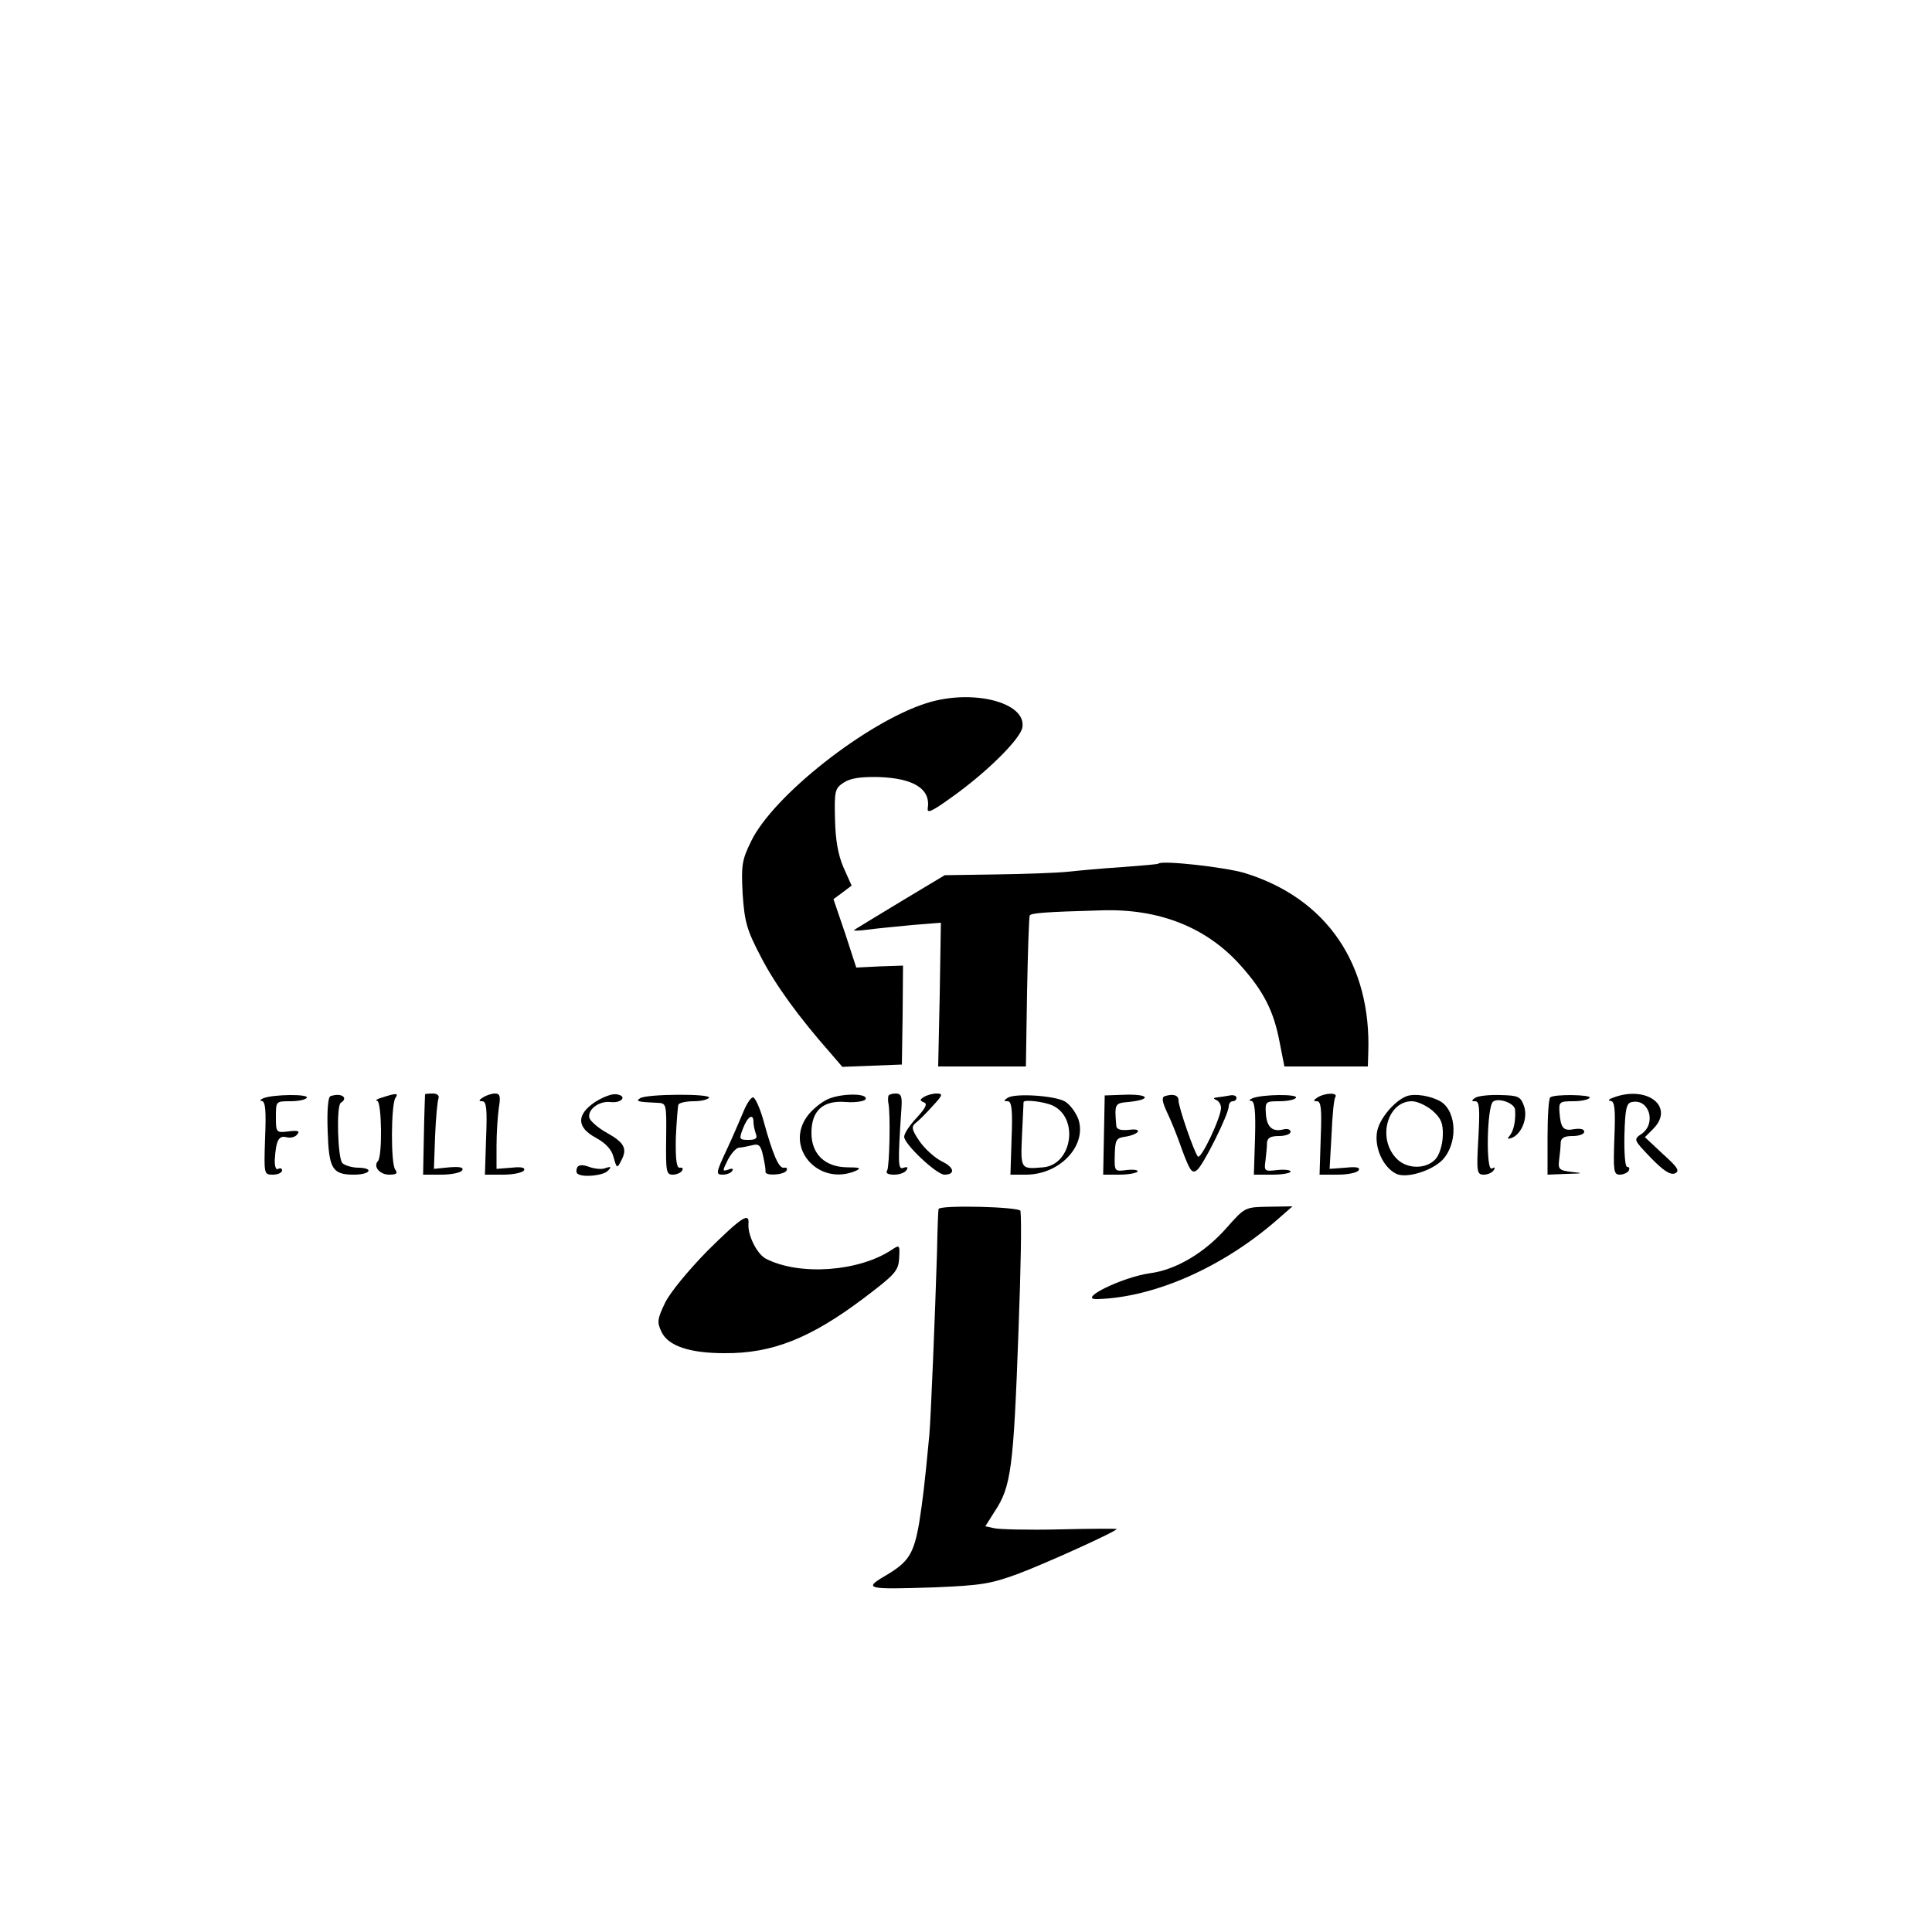 <?xml version="1.0" standalone="no"?>
<!DOCTYPE svg PUBLIC "-//W3C//DTD SVG 20010904//EN"
 "http://www.w3.org/TR/2001/REC-SVG-20010904/DTD/svg10.dtd">
<svg version="1.0" xmlns="http://www.w3.org/2000/svg"
 width="500pt" height="500pt" viewBox="0 0 500 500"
 preserveAspectRatio="xMidYMid meet">
<g transform="translate(0,500) scale(0.1,-0.1)"
fill="#000000" stroke="none">
<path d="M2397 3180 c-154 -49 -396 -239 -453 -357 -24 -49 -26 -62 -22 -137
5 -73 11 -93 47 -162 37 -72 98 -156 180 -249 l31 -36 77 3 77 3 2 128 1 128
-60 -2 -61 -3 -29 89 -30 88 23 17 24 18 -21 47 c-14 32 -21 72 -22 125 -2 74
0 80 23 95 17 11 43 15 90 14 91 -3 135 -31 127 -81 -2 -14 11 -8 61 28 93 66
180 153 184 182 10 65 -131 100 -249 62z"/>
<path d="M2998 2765 c-2 -2 -43 -5 -93 -9 -49 -3 -113 -9 -141 -12 -28 -3
-112 -6 -185 -7 l-134 -2 -115 -69 c-63 -38 -117 -71 -120 -73 -2 -2 14 -2 35
1 22 3 74 8 115 12 l75 6 -3 -186 -4 -186 114 0 113 0 3 192 c2 106 5 195 7
199 5 6 39 9 185 13 150 5 273 -44 361 -143 60 -67 86 -119 101 -200 l12 -61
108 0 108 0 1 33 c9 232 -108 403 -321 468 -52 15 -212 33 -222 24z"/>
<path d="M682 2158 c-9 -4 -11 -7 -5 -7 10 -1 12 -25 9 -96 -3 -94 -3 -95 20
-95 13 0 24 5 24 11 0 5 -4 7 -10 4 -6 -4 -9 6 -9 22 3 51 10 65 30 60 10 -3
23 0 28 7 8 9 2 11 -22 8 -32 -4 -33 -3 -33 37 0 41 0 41 37 41 21 0 40 4 43
9 6 10 -86 9 -112 -1z"/>
<path d="M855 2163 c-6 -2 -9 -38 -7 -90 3 -98 12 -113 68 -113 42 0 53 17 12
18 -17 0 -36 6 -42 12 -12 12 -16 149 -4 156 21 13 1 27 -27 17z"/>
<path d="M990 2160 c-14 -4 -20 -8 -14 -9 12 -1 14 -144 2 -156 -13 -14 5 -35
29 -35 19 0 23 3 16 13 -12 14 -11 166 0 185 9 13 4 14 -33 2z"/>
<path d="M1100 2168 c0 -2 -2 -49 -3 -106 l-2 -102 47 0 c26 0 50 5 54 11 5 8
-6 10 -33 8 l-40 -4 3 85 c2 47 6 91 9 98 2 7 -4 12 -15 12 -11 0 -20 -1 -20
-2z"/>
<path d="M1250 2160 c-11 -7 -12 -10 -2 -10 11 0 13 -20 10 -95 l-3 -95 47 0
c26 0 50 5 54 11 4 7 -6 10 -32 7 l-39 -3 0 60 c0 33 3 77 6 98 5 30 3 37 -10
37 -9 0 -23 -5 -31 -10z"/>
<path d="M1540 2148 c-49 -33 -48 -66 3 -93 25 -14 40 -30 45 -50 8 -29 9 -30
20 -8 16 30 8 46 -37 71 -22 12 -41 29 -45 37 -8 21 22 46 53 43 30 -4 46 16
16 20 -12 2 -36 -8 -55 -20z"/>
<path d="M1657 2158 c-13 -8 -6 -10 43 -12 25 -1 25 -1 24 -93 -1 -84 0 -93
17 -93 10 0 21 5 24 10 4 6 1 9 -5 8 -9 -2 -12 19 -11 77 2 43 5 83 7 87 3 4
20 8 39 8 19 0 36 4 40 9 6 11 -161 10 -178 -1z"/>
<path d="M2144 2156 c-17 -7 -40 -26 -52 -41 -65 -82 25 -187 123 -145 15 7
10 9 -23 9 -57 1 -92 34 -92 89 0 58 30 85 89 80 25 -2 48 2 51 7 8 16 -61 16
-96 1z"/>
<path d="M2299 2163 c-1 -5 -1 -12 0 -17 6 -27 3 -165 -3 -175 -5 -7 2 -11 18
-11 14 0 28 5 32 12 5 7 2 9 -7 6 -15 -6 -16 6 -6 155 2 30 -1 37 -15 37 -10
0 -19 -3 -19 -7z"/>
<path d="M2391 2161 c-11 -7 -11 -9 0 -14 10 -3 5 -14 -18 -39 -18 -19 -33
-41 -33 -50 0 -19 84 -98 104 -98 29 0 26 19 -6 34 -18 9 -44 32 -58 52 -21
31 -22 38 -10 48 8 6 28 26 44 44 26 28 27 32 10 32 -10 0 -25 -4 -33 -9z"/>
<path d="M2608 2159 c-11 -7 -11 -9 0 -9 10 0 13 -21 10 -95 l-3 -95 40 0 c88
0 158 75 136 143 -7 19 -23 40 -36 47 -29 15 -128 21 -147 9z m116 -20 c69
-32 51 -153 -24 -160 -59 -5 -59 -6 -55 84 2 45 4 83 4 85 2 7 53 1 75 -9z"/>
<path d="M2859 2165 c0 0 -1 -46 -2 -103 l-2 -102 42 0 c23 0 44 4 47 8 2 4
-10 6 -28 4 -32 -4 -32 -4 -31 40 1 38 4 43 26 46 38 6 48 23 11 18 -22 -2
-32 1 -33 10 -5 58 -4 59 31 62 59 6 56 20 -4 19 -31 -1 -56 -2 -57 -2z"/>
<path d="M3014 2163 c-8 -3 -6 -15 6 -41 10 -20 28 -65 40 -100 20 -53 25 -60
38 -50 17 14 82 145 82 165 0 7 5 13 10 13 6 0 10 4 10 9 0 5 -8 8 -17 6 -10
-2 -25 -4 -33 -5 -10 -1 -11 -3 -2 -7 6 -2 12 -12 12 -20 0 -25 -52 -135 -60
-126 -10 12 -50 128 -50 145 0 14 -14 18 -36 11z"/>
<path d="M3242 2158 c-9 -4 -11 -7 -4 -7 9 -1 12 -25 10 -96 l-3 -95 48 0 c26
0 47 4 47 8 0 4 -15 6 -34 4 -33 -4 -35 -3 -31 24 2 16 4 37 4 47 1 12 9 17
31 17 17 0 30 5 30 11 0 6 -9 9 -19 6 -28 -7 -43 6 -45 42 -2 30 0 31 35 31
21 0 40 4 43 9 6 10 -86 9 -112 -1z"/>
<path d="M3410 2160 c-11 -7 -12 -10 -2 -10 11 0 13 -20 10 -95 l-3 -95 47 0
c26 0 50 5 54 11 5 8 -6 10 -34 7 l-41 -3 5 88 c2 49 6 93 10 98 7 12 -27 11
-46 -1z"/>
<path d="M3640 2163 c-31 -12 -70 -58 -76 -91 -8 -42 16 -94 50 -110 26 -12
89 7 118 35 41 42 39 125 -3 152 -26 15 -67 22 -89 14z m67 -37 c22 -20 28
-32 27 -65 -1 -25 -9 -50 -19 -61 -25 -27 -76 -26 -102 3 -49 52 -22 147 41
147 14 0 37 -11 53 -24z"/>
<path d="M3818 2159 c-10 -7 -11 -9 0 -9 11 0 12 -20 8 -95 -5 -88 -4 -95 14
-95 10 0 22 5 26 12 4 7 3 8 -5 4 -16 -10 -13 160 3 173 14 11 56 -4 57 -21 2
-26 -3 -53 -13 -66 -8 -9 -7 -11 4 -7 26 10 43 52 32 83 -9 24 -14 27 -61 28
-28 1 -57 -2 -65 -7z"/>
<path d="M4012 2160 c-4 -3 -7 -49 -7 -103 l0 -97 50 2 c42 1 44 2 13 5 -33 4
-36 7 -33 31 2 15 4 35 4 45 1 12 9 17 31 17 17 0 30 5 30 11 0 7 -10 9 -25 7
-29 -6 -36 2 -39 43 -2 27 0 29 35 29 21 0 40 4 43 9 6 8 -91 10 -102 1z"/>
<path d="M4174 2159 c-11 -4 -13 -8 -6 -8 11 -1 13 -21 10 -96 -3 -85 -2 -95
14 -95 9 0 20 5 23 10 3 6 2 10 -4 10 -5 0 -8 34 -7 83 2 68 5 83 20 85 44 9
63 -55 25 -82 -22 -15 -22 -15 23 -62 32 -33 50 -45 62 -41 14 6 9 15 -30 50
l-47 44 21 21 c58 58 -16 115 -104 81z"/>
<path d="M1924 2123 c-9 -21 -28 -66 -44 -100 -27 -58 -28 -63 -10 -63 10 0
22 4 25 10 4 6 -1 7 -10 3 -16 -5 -16 -4 -1 26 9 17 22 31 29 31 6 0 21 3 33
6 18 5 23 0 29 -28 4 -18 7 -36 6 -40 -2 -12 47 -9 54 2 4 6 1 9 -6 8 -13 -3
-29 33 -54 125 -9 31 -21 57 -26 57 -6 0 -17 -17 -25 -37z m26 -27 c0 -8 3
-21 6 -30 5 -12 0 -16 -19 -16 -24 0 -25 2 -14 30 12 31 27 40 27 16z"/>
<path d="M1494 1979 c-3 -6 -3 -13 0 -16 11 -11 67 -6 79 7 10 10 9 12 -6 7
-9 -4 -28 -2 -42 3 -16 6 -27 6 -31 -1z"/>
<path d="M2429 1871 c-1 -3 -3 -53 -4 -111 -5 -163 -16 -431 -20 -475 -13
-137 -17 -166 -26 -225 -14 -81 -27 -102 -86 -137 -60 -35 -52 -37 127 -31
119 5 144 9 215 35 74 28 255 110 255 116 0 1 -66 1 -147 -1 -81 -2 -158 0
-170 3 l-23 5 24 38 c43 65 49 111 62 472 6 160 8 278 5 306 -1 11 -210 16
-212 5z"/>
<path d="M3175 1823 c-57 -65 -131 -109 -198 -118 -73 -10 -192 -69 -137 -67
147 4 324 82 465 205 l40 35 -61 -1 c-62 -1 -62 -1 -109 -54z"/>
<path d="M1831 1763 c-49 -50 -97 -108 -110 -135 -20 -42 -21 -50 -9 -75 17
-36 72 -55 163 -55 124 -1 223 39 360 142 82 62 90 71 92 104 2 35 1 35 -20
21 -85 -56 -237 -67 -324 -23 -23 11 -48 60 -46 90 3 32 -17 19 -106 -69z"/>
</g>
</svg>
